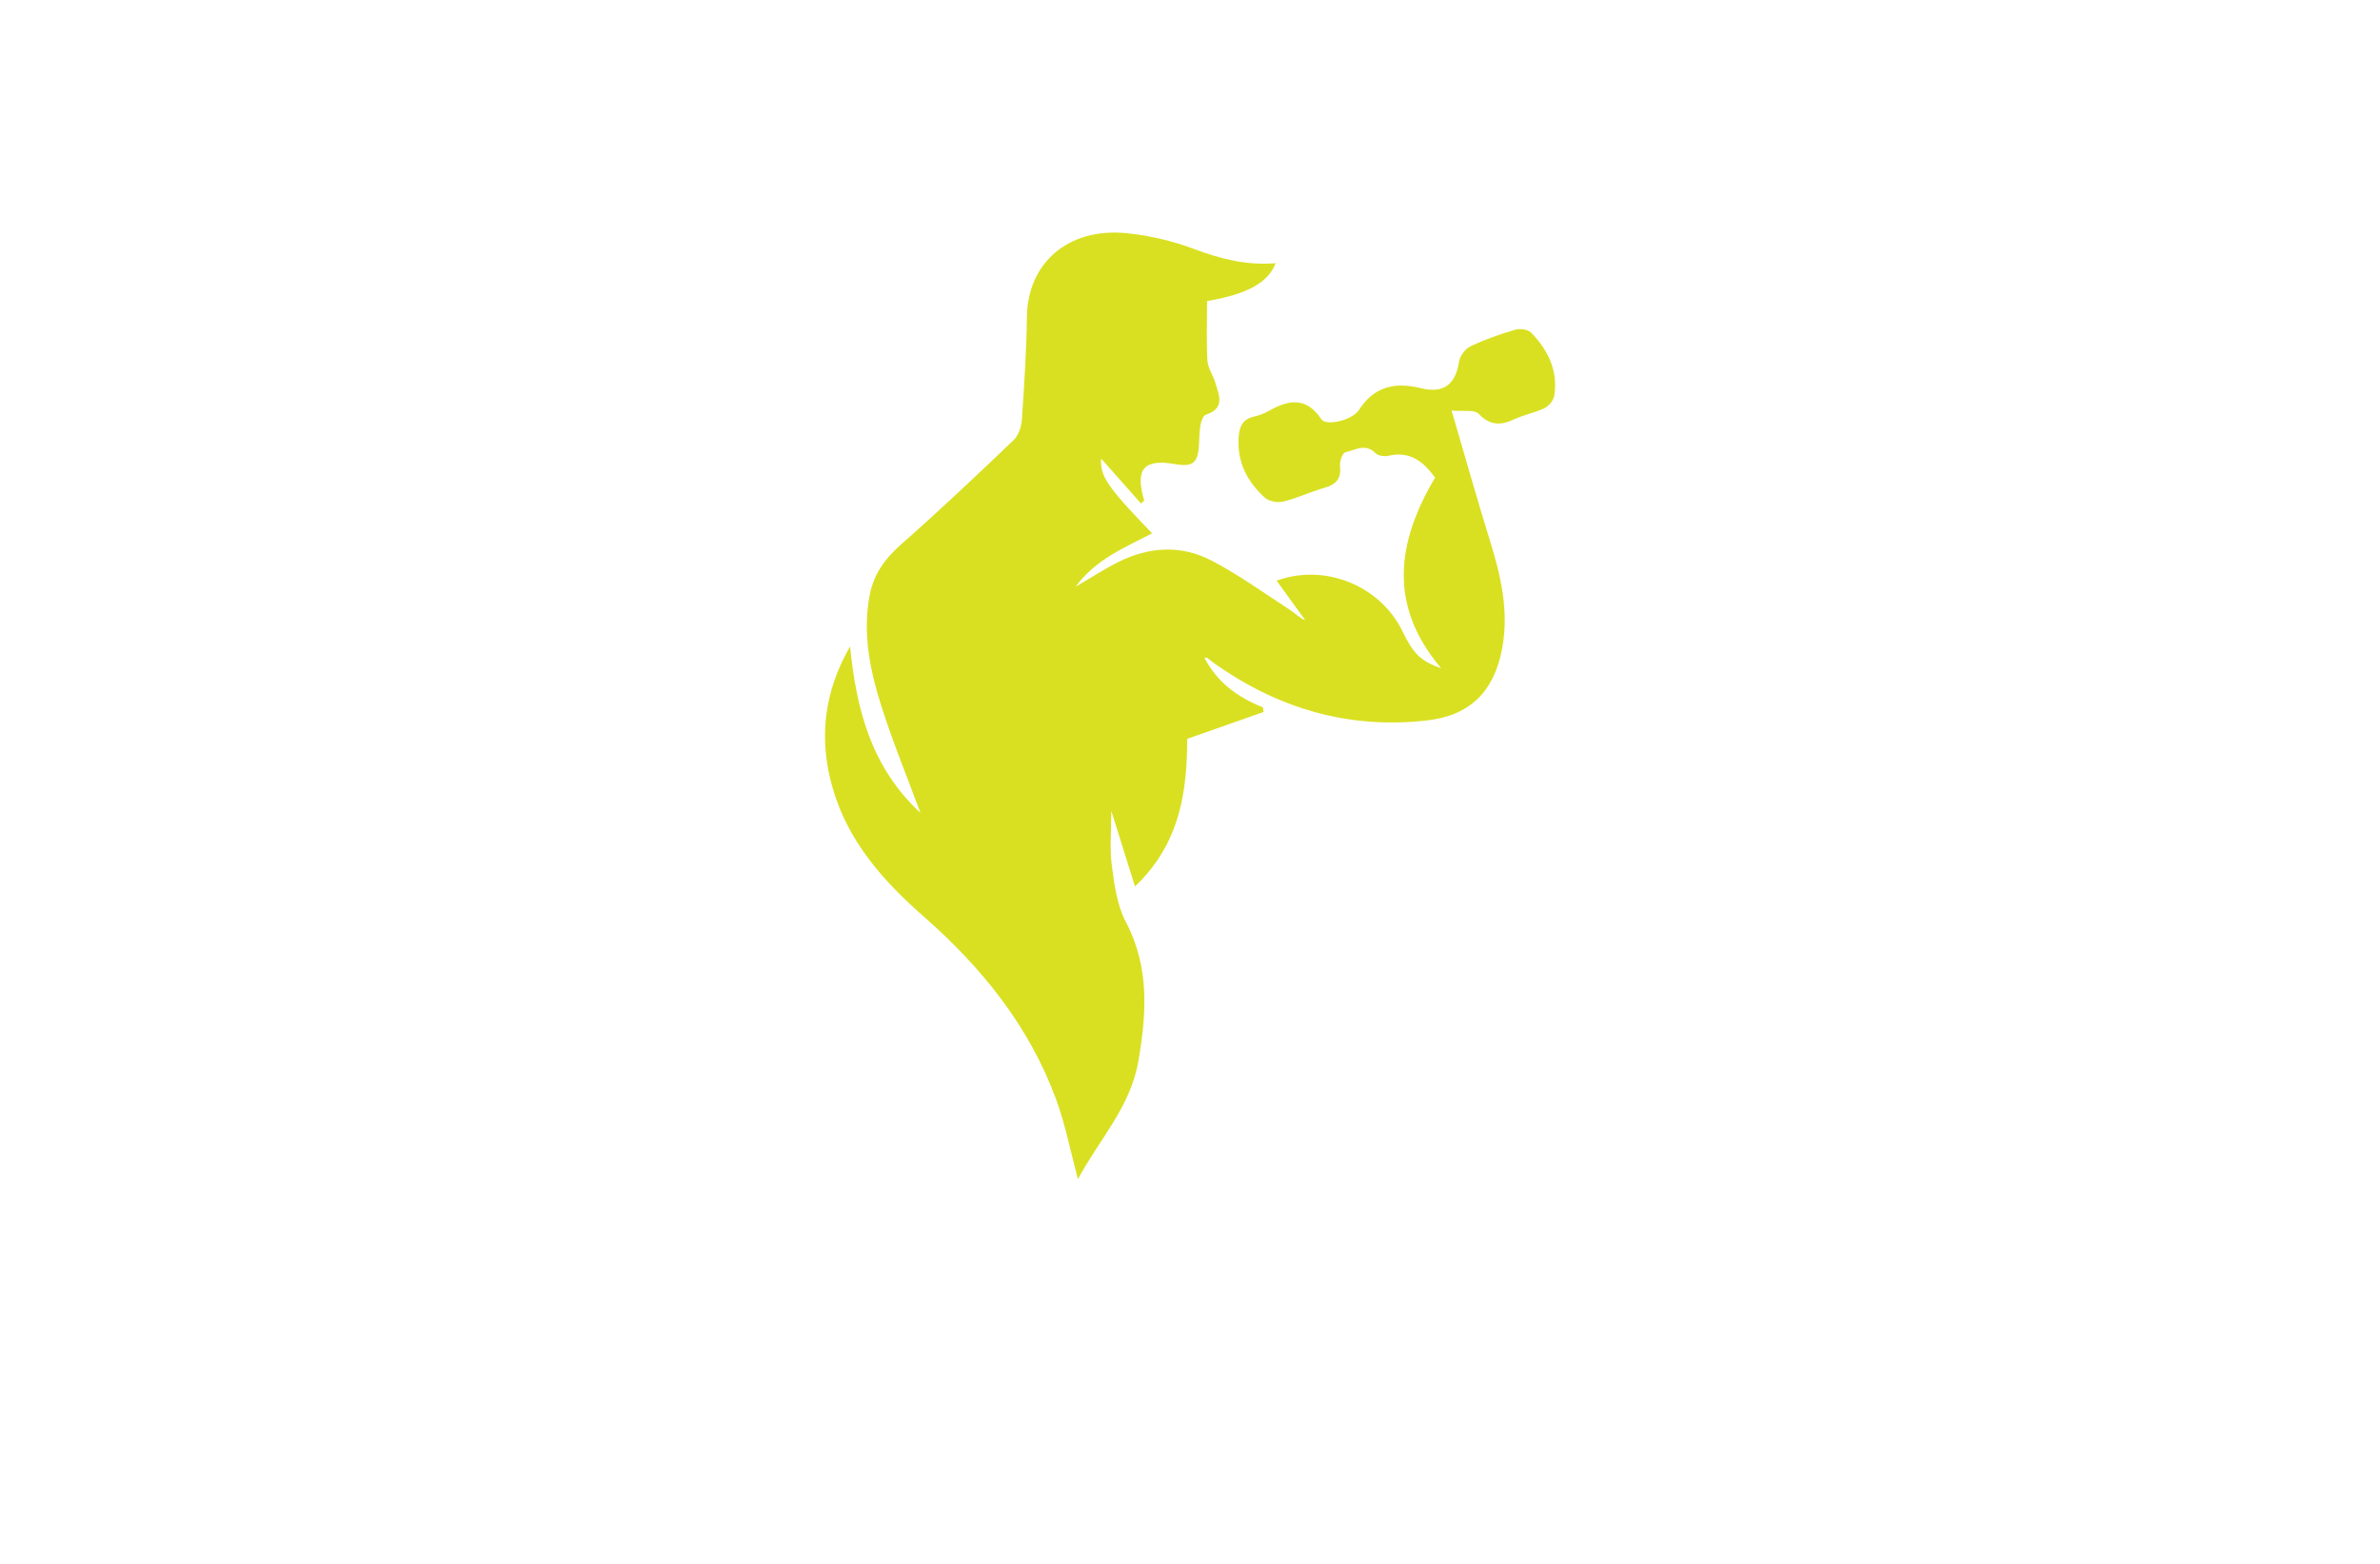 <?xml version="1.0" encoding="utf-8"?>
<!-- Generator: Adobe Illustrator 27.8.1, SVG Export Plug-In . SVG Version: 6.00 Build 0)  -->
<svg version="1.1" xmlns="http://www.w3.org/2000/svg" xmlns:xlink="http://www.w3.org/1999/xlink" x="0px" y="0px"
	 viewBox="0 0 350 230" style="enable-background:new 0 0 350 230;" xml:space="preserve">
<style type="text/css">
	.st0{fill:#0071BC;}
	.st1{fill:#F3FFFF;}
	.st2{fill:#FFEDC5;}
	.st3{fill:#F9F8D2;}
	.st4{fill:#D2FCE5;}
	.st5{fill:#FCEE21;}
	.st6{fill:#D9FCFC;}
	.st7{fill:#D6FCDE;}
	.st8{fill:#005652;}
	.st9{fill:#F6FFE3;}
	.st10{fill:#D9F4F3;}
	.st11{fill:#FFE7D2;}
	.st12{fill:#E1FEFF;}
	.st13{fill:#000037;}
	.st14{fill:#F9F6DC;}
	.st15{fill:#BFF6F7;}
	.st16{fill:#FFFFD9;}
	.st17{fill:#F5FFE6;}
	.st18{fill:#493117;}
	.st19{fill:#FFFDE6;}
	.st20{fill:#FFFCE3;}
	.st21{fill:#FF9D00;}
	.st22{fill:url(#SVGID_1_);}
	.st23{opacity:0.22;fill:url(#SVGID_00000107554831003831448010000007222941275573547158_);}
	.st24{fill:#FFC200;}
	.st25{fill:#778718;}
	.st26{fill:#E0B017;}
	.st27{fill:#664407;}
	.st28{fill:#9E690A;}
	.st29{fill:#7F1105;}
	.st30{fill:#191933;}
	.st31{fill:#FCEBD4;}
	.st32{fill:#E3DFD6;}
	.st33{fill:#FFB000;}
	.st34{fill:#AA210E;}
	.st35{fill:#FFF0A6;}
	.st36{fill:#FFDA00;}
	.st37{fill:#F4F4F4;}
	.st38{fill:#DC5C28;}
	.st39{fill:#FF8440;}
	.st40{fill:#C45224;}
	.st41{fill:#2C4369;}
	.st42{fill:#2A72DB;}
	.st43{fill:#C65500;}
	.st44{fill:#C15746;}
	.st45{fill:#FF8C00;}
	.st46{fill:#FFEA2C;}
	.st47{fill:#F7FF57;}
	.st48{fill:#FFFFFF;}
	.st49{fill:#D64949;}
	.st50{fill:#353535;}
	.st51{fill:#FFC783;}
	.st52{fill:#3F7F91;}
	.st53{fill:#25BDE5;}
	.st54{fill:#8CDD00;}
	.st55{fill:#D1FF88;}
	.st56{fill:#333333;}
	.st57{fill:#FF9000;}
	.st58{fill:#A1A813;}
	.st59{fill:#B3C40E;}
	.st60{fill:#CACE72;}
	.st61{fill:url(#SVGID_00000005985995836410574530000016394367719696737449_);}
	.st62{fill:#93E800;}
	.st63{fill:#3CB7D3;}
	.st64{fill:#FF7631;}
	.st65{fill:#E6873C;}
	.st66{fill:#30657F;}
	.st67{fill:#FF7A40;}
	.st68{fill:#FFAD4A;}
	.st69{fill:#BC8E3B;}
	.st70{fill:#E2E2E2;}
	.st71{fill:#F2B844;}
	.st72{fill:#AF3838;}
	.st73{fill:#17B5C1;}
	.st74{fill:#A88643;}
	.st75{fill-rule:evenodd;clip-rule:evenodd;fill:#DD7928;}
	.st76{fill:#E6E7E8;stroke:#CFCFCF;stroke-width:0.106;}
	.st77{fill-rule:evenodd;clip-rule:evenodd;fill:#204F7A;}
	.st78{fill-rule:evenodd;clip-rule:evenodd;fill:#50A4FF;}
	.st79{fill:#002649;}
	.st80{fill:#00134F;}
	.st81{fill:#665200;}
	.st82{fill:#002349;}
	.st83{fill:#FF914D;}
	.st84{fill:#AC1929;}
	.st85{fill:#004AAD;}
	.st86{fill:#BE1C2D;}
	.st87{fill:#242424;}
	.st88{fill:#F1A75A;}
	.st89{fill-rule:evenodd;clip-rule:evenodd;}
	.st90{fill-rule:evenodd;clip-rule:evenodd;fill:#007177;}
	.st91{fill-rule:evenodd;clip-rule:evenodd;fill:#242424;}
	.st92{fill:#F9951C;}
	.st93{fill:#84123B;}
	.st94{fill:#FFB908;}
	.st95{fill:#393536;}
	.st96{fill:#093F00;}
	.st97{fill:#333300;}
	.st98{fill:#C8D7FF;}
	.st99{fill:#426BD1;}
	.st100{fill:#0036D2;}
	.st101{fill:url(#SVGID_00000158002754485776481860000008263428523565127353_);}
	.st102{fill:url(#SVGID_00000090998730076444596240000001702705716691890562_);}
	.st103{fill:#72C000;}
	.st104{fill:#FFEBD7;}
	.st105{fill:#FF7F00;}
	.st106{fill:#121212;}
	.st107{fill:url(#CUSTOM-group_00000075883198749374890560000012014277579905111472_);}
	.st108{fill:url(#CUSTOM-group_00000183209565229060419470000006392102481196215689_);}
	.st109{fill:#D9E021;}
	.st110{fill:#F9BF28;}
	.st111{fill:#2F5469;}
	.st112{fill:#0F263E;}
	.st113{fill:#FEFEFE;}
	.st114{fill:url(#SVGID_00000126296394234448013370000012019179046030385029_);}
	.st115{fill:url(#SVGID_00000073680913611014570840000000254869373612379792_);}
	.st116{fill:url(#SVGID_00000013179679653700675310000012365640165471859842_);}
	.st117{fill:#603813;}
	.st118{fill:#1B1464;}
	.st119{fill:#20515D;}
	.st120{fill:#005DE5;}
	.st121{fill:#D9F1F4;}
	.st122{fill:url(#SVGID_00000042002638376537687100000006775118391705691284_);}
	.st123{fill:#F5F5F5;stroke:#F5F5F5;stroke-miterlimit:10;}
	.st124{fill:#000003;stroke:#F5F5F5;stroke-width:2;stroke-linecap:round;stroke-linejoin:round;stroke-miterlimit:10;}
	.st125{fill:none;stroke:#F5F5F5;stroke-linecap:round;stroke-linejoin:round;stroke-miterlimit:10;}
	.st126{fill:#72C000;stroke:#72C000;stroke-width:0.5;stroke-linecap:round;stroke-linejoin:round;stroke-miterlimit:10;}
	.st127{fill:#72C000;stroke:#72C000;stroke-linecap:round;stroke-linejoin:round;stroke-miterlimit:10;}
	.st128{fill:#000003;stroke:#72C000;stroke-linecap:round;stroke-linejoin:round;stroke-miterlimit:10;}
	.st129{fill:#72C000;stroke:#72C000;stroke-width:0.25;stroke-miterlimit:10;}
	.st130{fill:#F5B507;}
	.st131{fill:#E39514;}
	.st132{fill:#023A4C;}
	.st133{fill:#4F0000;}
	.st134{fill:url(#SVGID_00000084498628828921804040000004310481778906765499_);}
	.st135{fill:url(#SVGID_00000087393900300340816230000005026699805793457285_);}
	.st136{fill-rule:evenodd;clip-rule:evenodd;fill:#FFCA01;}
	.st137{opacity:0.1;}
	.st138{opacity:0.3;}
	.st139{fill:url(#SVGID_00000173860017147152494730000014852103622797219735_);}
	.st140{fill:none;stroke:#000000;stroke-miterlimit:10;}
	.st141{fill:url(#SVGID_00000168815913291043633240000015462422944715296939_);}
	.st142{fill:url(#SVGID_00000153704377131415773040000016856964845925883787_);}
	.st143{fill:#39B54A;}
	.st144{fill:#1B5AA8;}
	.st145{fill:#123958;}
	.st146{fill:#91CC00;}
</style>
<g id="Layer_1">
</g>
<g id="Layer_12">
</g>
<g id="Layer_13">
</g>
<g id="Layer_14">
</g>
<g id="Layer_15">
</g>
<g id="Layer_11">
</g>
<g id="Layer_8">
</g>
<g id="Layer_10">
</g>
<g id="Layer_9">
</g>
<g id="Layer_2">
</g>
<g id="Layer_3">
</g>
<g id="Layer_4">
</g>
<g id="Layer_5">
</g>
<g id="Layer_6">
</g>
<g id="Layer_7">
	<path class="st109" d="M125.01,95.07c0.92,9.17,3.07,17.75,10.35,24.48c-1.97-5.32-4.03-10.33-5.67-15.46
		c-1.72-5.35-2.88-10.84-1.8-16.54c0.59-3.13,2.28-5.42,4.67-7.53c5.63-4.95,11.07-10.1,16.49-15.28c0.71-0.68,1.15-1.94,1.22-2.96
		c0.35-5.07,0.68-10.14,0.75-15.22c0.1-7.79,5.98-13.13,14.68-12.26c3.35,0.34,6.75,1.14,9.9,2.32c3.9,1.47,7.79,2.45,11.99,2.09
		c-1.09,2.89-4.26,4.58-10.08,5.57c0,2.95-0.11,5.86,0.05,8.75c0.06,1.07,0.8,2.09,1.13,3.16c0.56,1.86,1.56,3.86-1.37,4.81
		c-0.38,0.12-0.67,0.94-0.77,1.48c-0.17,0.96-0.18,1.96-0.23,2.94c-0.14,2.68-0.91,3.3-3.59,2.83c-4.54-0.8-5.84,0.77-4.46,5.37
		c-0.16,0.14-0.32,0.29-0.48,0.43c-2.03-2.29-4.07-4.59-5.86-6.61c-0.17,2.55,0.81,4.08,7.5,11c-4,2.09-8.26,3.78-11.26,7.86
		c2.32-1.35,4.27-2.64,6.35-3.67c4.46-2.21,9.16-2.51,13.58-0.22c4,2.07,7.69,4.76,11.49,7.21c0.78,0.51,1.44,1.21,2.36,1.6
		c-1.4-1.93-2.8-3.86-4.21-5.82c7.11-2.59,15.26,0.74,18.51,7.45c1.6,3.3,2.64,4.36,5.68,5.43c-7.89-9.33-6.46-18.6-0.89-28.04
		c-1.67-2.28-3.62-3.95-6.82-3.21c-0.6,0.14-1.55,0.02-1.94-0.38c-1.49-1.51-3.02-0.45-4.45-0.12c-0.41,0.1-0.85,1.35-0.77,2.02
		c0.21,1.88-0.61,2.73-2.33,3.21c-2.03,0.58-3.97,1.51-6.02,2.01c-0.83,0.2-2.1-0.03-2.71-0.58c-2.63-2.39-4.16-5.37-3.83-9.06
		c0.12-1.38,0.58-2.46,2.11-2.82c0.8-0.19,1.61-0.47,2.33-0.88c2.91-1.66,5.5-2.08,7.7,1.22c0.72,1.08,4.57,0.15,5.54-1.36
		c2.24-3.48,5.33-4.13,9.09-3.2c3.36,0.83,5.1-0.52,5.63-3.91c0.13-0.83,0.91-1.88,1.67-2.24c2.11-1,4.34-1.79,6.59-2.45
		c0.7-0.21,1.89-0.04,2.35,0.44c2.47,2.55,3.95,5.58,3.4,9.24c-0.11,0.69-0.79,1.54-1.44,1.85c-1.42,0.69-3.03,0.98-4.46,1.65
		c-1.98,0.92-3.54,0.95-5.23-0.81c-0.63-0.66-2.3-0.32-3.98-0.48c2.02,6.89,3.75,13.06,5.65,19.17c1.61,5.19,2.81,10.38,1.78,15.85
		c-1.19,6.31-4.7,9.83-11.06,10.56c-11.59,1.32-22.03-1.8-31.46-8.54c-0.31-0.22-0.59-0.48-0.89-0.71c-0.03-0.02-0.1,0.01-0.36,0.05
		c1.9,3.64,4.93,5.81,8.59,7.27c0.04,0.23,0.08,0.45,0.11,0.68c-3.62,1.27-7.24,2.54-11.23,3.95c-0.05,7.43-0.9,15.25-7.69,21.71
		c-1.23-3.93-2.31-7.38-3.48-11.11c0,2.82-0.26,5.45,0.07,8c0.37,2.82,0.76,5.85,2.05,8.3c3.53,6.7,3.07,13.52,1.84,20.59
		c-1.18,6.73-5.8,11.52-8.87,17.27c-1.09-4.06-1.85-8.04-3.23-11.78c-3.94-10.71-10.9-19.33-19.38-26.78
		c-6.01-5.27-11.21-11.09-13.47-18.99C120.34,108.62,121.2,101.69,125.01,95.07z"/>
</g>
</svg>
